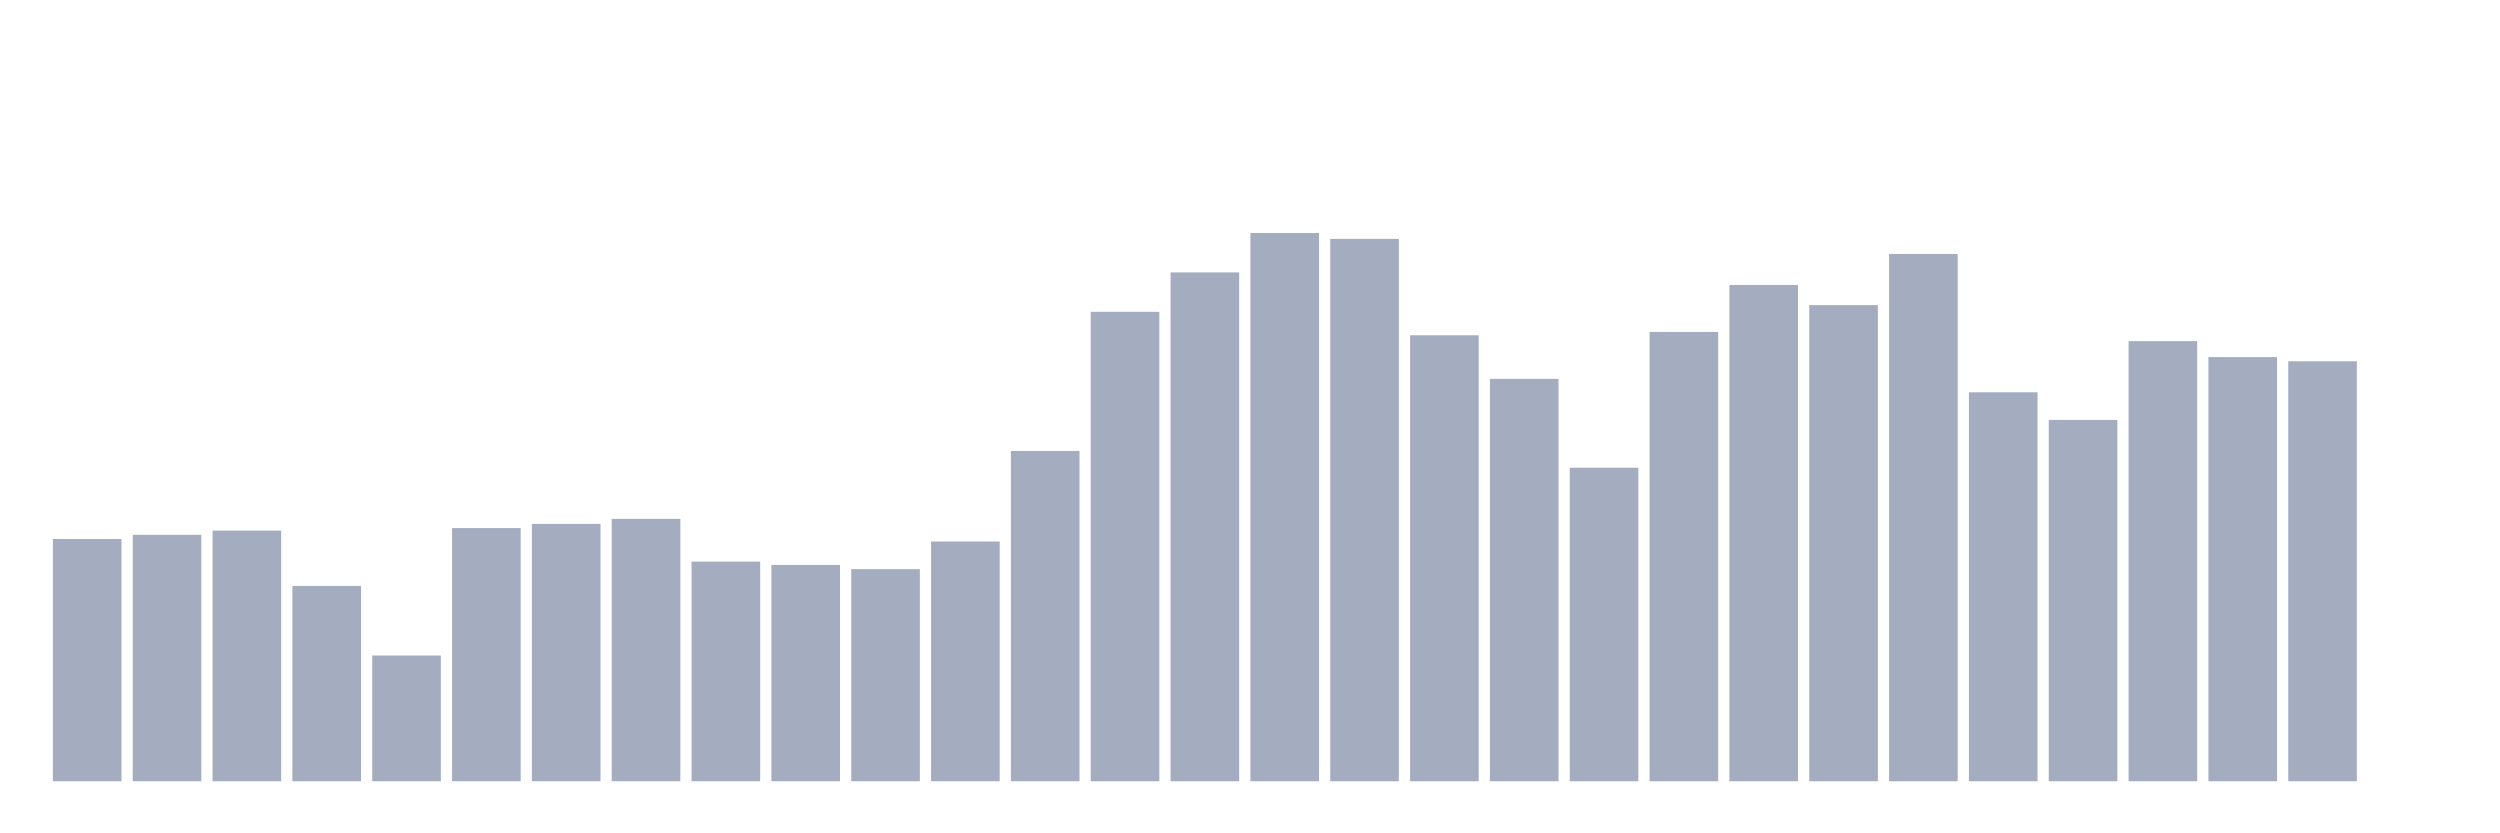 <svg xmlns="http://www.w3.org/2000/svg" viewBox="0 0 480 160"><g transform="translate(10,10)"><rect class="bar" x="0.153" width="13.175" y="93.485" height="46.515" fill="rgb(164,173,192)"></rect><rect class="bar" x="15.482" width="13.175" y="92.68" height="47.32" fill="rgb(164,173,192)"></rect><rect class="bar" x="30.81" width="13.175" y="91.875" height="48.125" fill="rgb(164,173,192)"></rect><rect class="bar" x="46.138" width="13.175" y="102.498" height="37.502" fill="rgb(164,173,192)"></rect><rect class="bar" x="61.466" width="13.175" y="115.857" height="24.143" fill="rgb(164,173,192)"></rect><rect class="bar" x="76.794" width="13.175" y="91.392" height="48.608" fill="rgb(164,173,192)"></rect><rect class="bar" x="92.123" width="13.175" y="90.587" height="49.413" fill="rgb(164,173,192)"></rect><rect class="bar" x="107.451" width="13.175" y="89.622" height="50.378" fill="rgb(164,173,192)"></rect><rect class="bar" x="122.779" width="13.175" y="97.83" height="42.17" fill="rgb(164,173,192)"></rect><rect class="bar" x="138.107" width="13.175" y="98.474" height="41.526" fill="rgb(164,173,192)"></rect><rect class="bar" x="153.436" width="13.175" y="99.279" height="40.721" fill="rgb(164,173,192)"></rect><rect class="bar" x="168.764" width="13.175" y="93.967" height="46.033" fill="rgb(164,173,192)"></rect><rect class="bar" x="184.092" width="13.175" y="76.585" height="63.415" fill="rgb(164,173,192)"></rect><rect class="bar" x="199.42" width="13.175" y="49.866" height="90.134" fill="rgb(164,173,192)"></rect><rect class="bar" x="214.748" width="13.175" y="42.302" height="97.698" fill="rgb(164,173,192)"></rect><rect class="bar" x="230.077" width="13.175" y="34.737" height="105.263" fill="rgb(164,173,192)"></rect><rect class="bar" x="245.405" width="13.175" y="35.864" height="104.136" fill="rgb(164,173,192)"></rect><rect class="bar" x="260.733" width="13.175" y="54.373" height="85.627" fill="rgb(164,173,192)"></rect><rect class="bar" x="276.061" width="13.175" y="62.743" height="77.257" fill="rgb(164,173,192)"></rect><rect class="bar" x="291.39" width="13.175" y="79.804" height="60.196" fill="rgb(164,173,192)"></rect><rect class="bar" x="306.718" width="13.175" y="53.729" height="86.271" fill="rgb(164,173,192)"></rect><rect class="bar" x="322.046" width="13.175" y="44.716" height="95.284" fill="rgb(164,173,192)"></rect><rect class="bar" x="337.374" width="13.175" y="48.579" height="91.421" fill="rgb(164,173,192)"></rect><rect class="bar" x="352.702" width="13.175" y="38.761" height="101.239" fill="rgb(164,173,192)"></rect><rect class="bar" x="368.031" width="13.175" y="65.318" height="74.682" fill="rgb(164,173,192)"></rect><rect class="bar" x="383.359" width="13.175" y="70.629" height="69.371" fill="rgb(164,173,192)"></rect><rect class="bar" x="398.687" width="13.175" y="55.5" height="84.5" fill="rgb(164,173,192)"></rect><rect class="bar" x="414.015" width="13.175" y="58.558" height="81.442" fill="rgb(164,173,192)"></rect><rect class="bar" x="429.344" width="13.175" y="59.363" height="80.637" fill="rgb(164,173,192)"></rect><rect class="bar" x="444.672" width="13.175" y="140" height="0" fill="rgb(164,173,192)"></rect></g></svg>